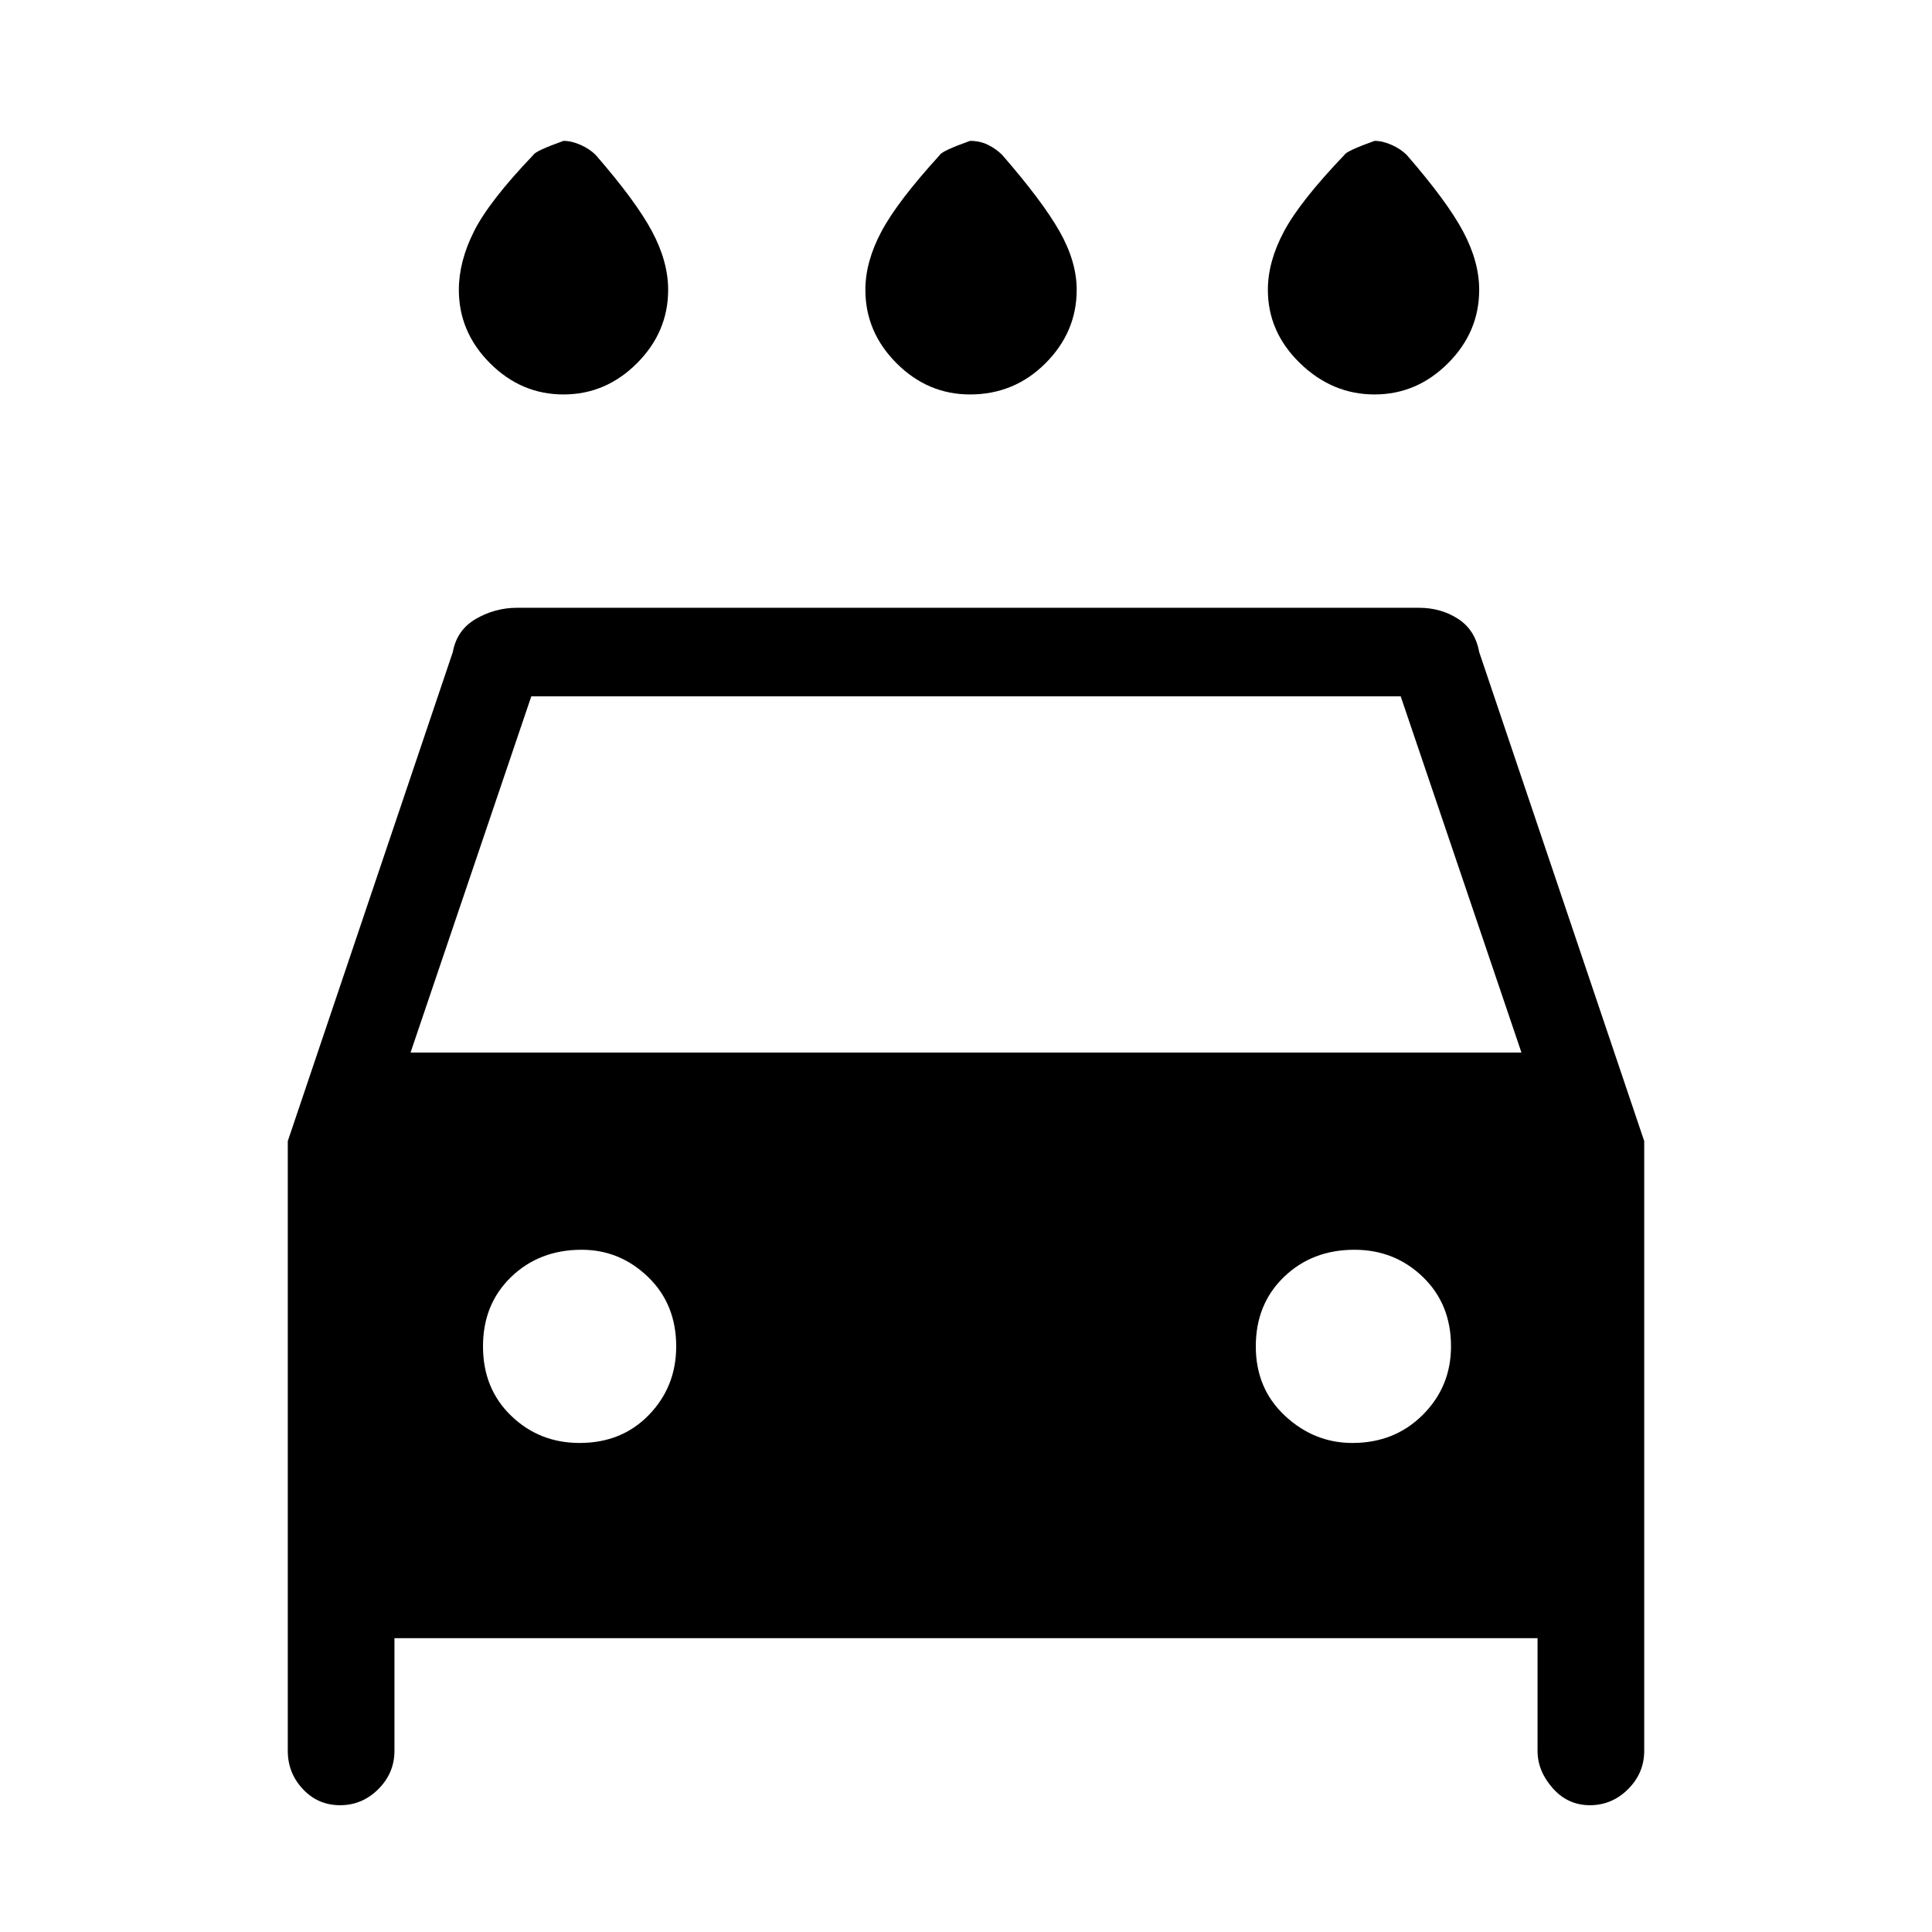 <svg xmlns="http://www.w3.org/2000/svg" height="48" width="48"><path d="M24.1 9.8q-1.05 0-1.825-.775Q21.5 8.25 21.5 7.2q0-.7.4-1.45t1.45-1.9q.05-.1.75-.35.25 0 .45.1t.35.25q1 1.15 1.425 1.9.425.75.425 1.45 0 1.05-.775 1.825Q25.2 9.8 24.1 9.8ZM14 9.8q-1.05 0-1.825-.775Q11.4 8.25 11.4 7.2q0-.7.375-1.45t1.475-1.9q.05-.1.75-.35.2 0 .425.1.225.1.375.25 1 1.15 1.4 1.9.4.75.4 1.45 0 1.05-.775 1.825Q15.05 9.8 14 9.8Zm20.15 0q-1.05 0-1.85-.775T31.5 7.2q0-.7.4-1.45t1.5-1.9q.05-.1.75-.35.2 0 .425.1.225.1.375.25 1 1.15 1.4 1.9.4.75.4 1.45 0 1.05-.775 1.825-.775.775-1.825.775ZM8.45 44.85q-.55 0-.925-.4t-.375-.95V28.35l4.1-12.15q.1-.55.575-.825.475-.275 1.025-.275h22.4q.55 0 .975.275.425.275.525.825l4.1 12.15V43.5q0 .55-.4.95-.4.4-.95.4-.55 0-.925-.425T38.2 43.5v-2.8H9.8v2.8q0 .55-.4.95-.4.4-.95.4Zm1.75-18.7h27.6l-3-8.85H13.2Zm4.2 9.7q1.05 0 1.725-.7t.675-1.7q0-1.05-.7-1.725t-1.65-.675q-1.05 0-1.75.675T12 33.45q0 1.05.7 1.725t1.7.675Zm19.2 0q1.05 0 1.75-.7t.7-1.7q0-1.05-.7-1.725t-1.7-.675q-1.05 0-1.75.675t-.7 1.725q0 1.05.725 1.725t1.675.675Z"/></svg>